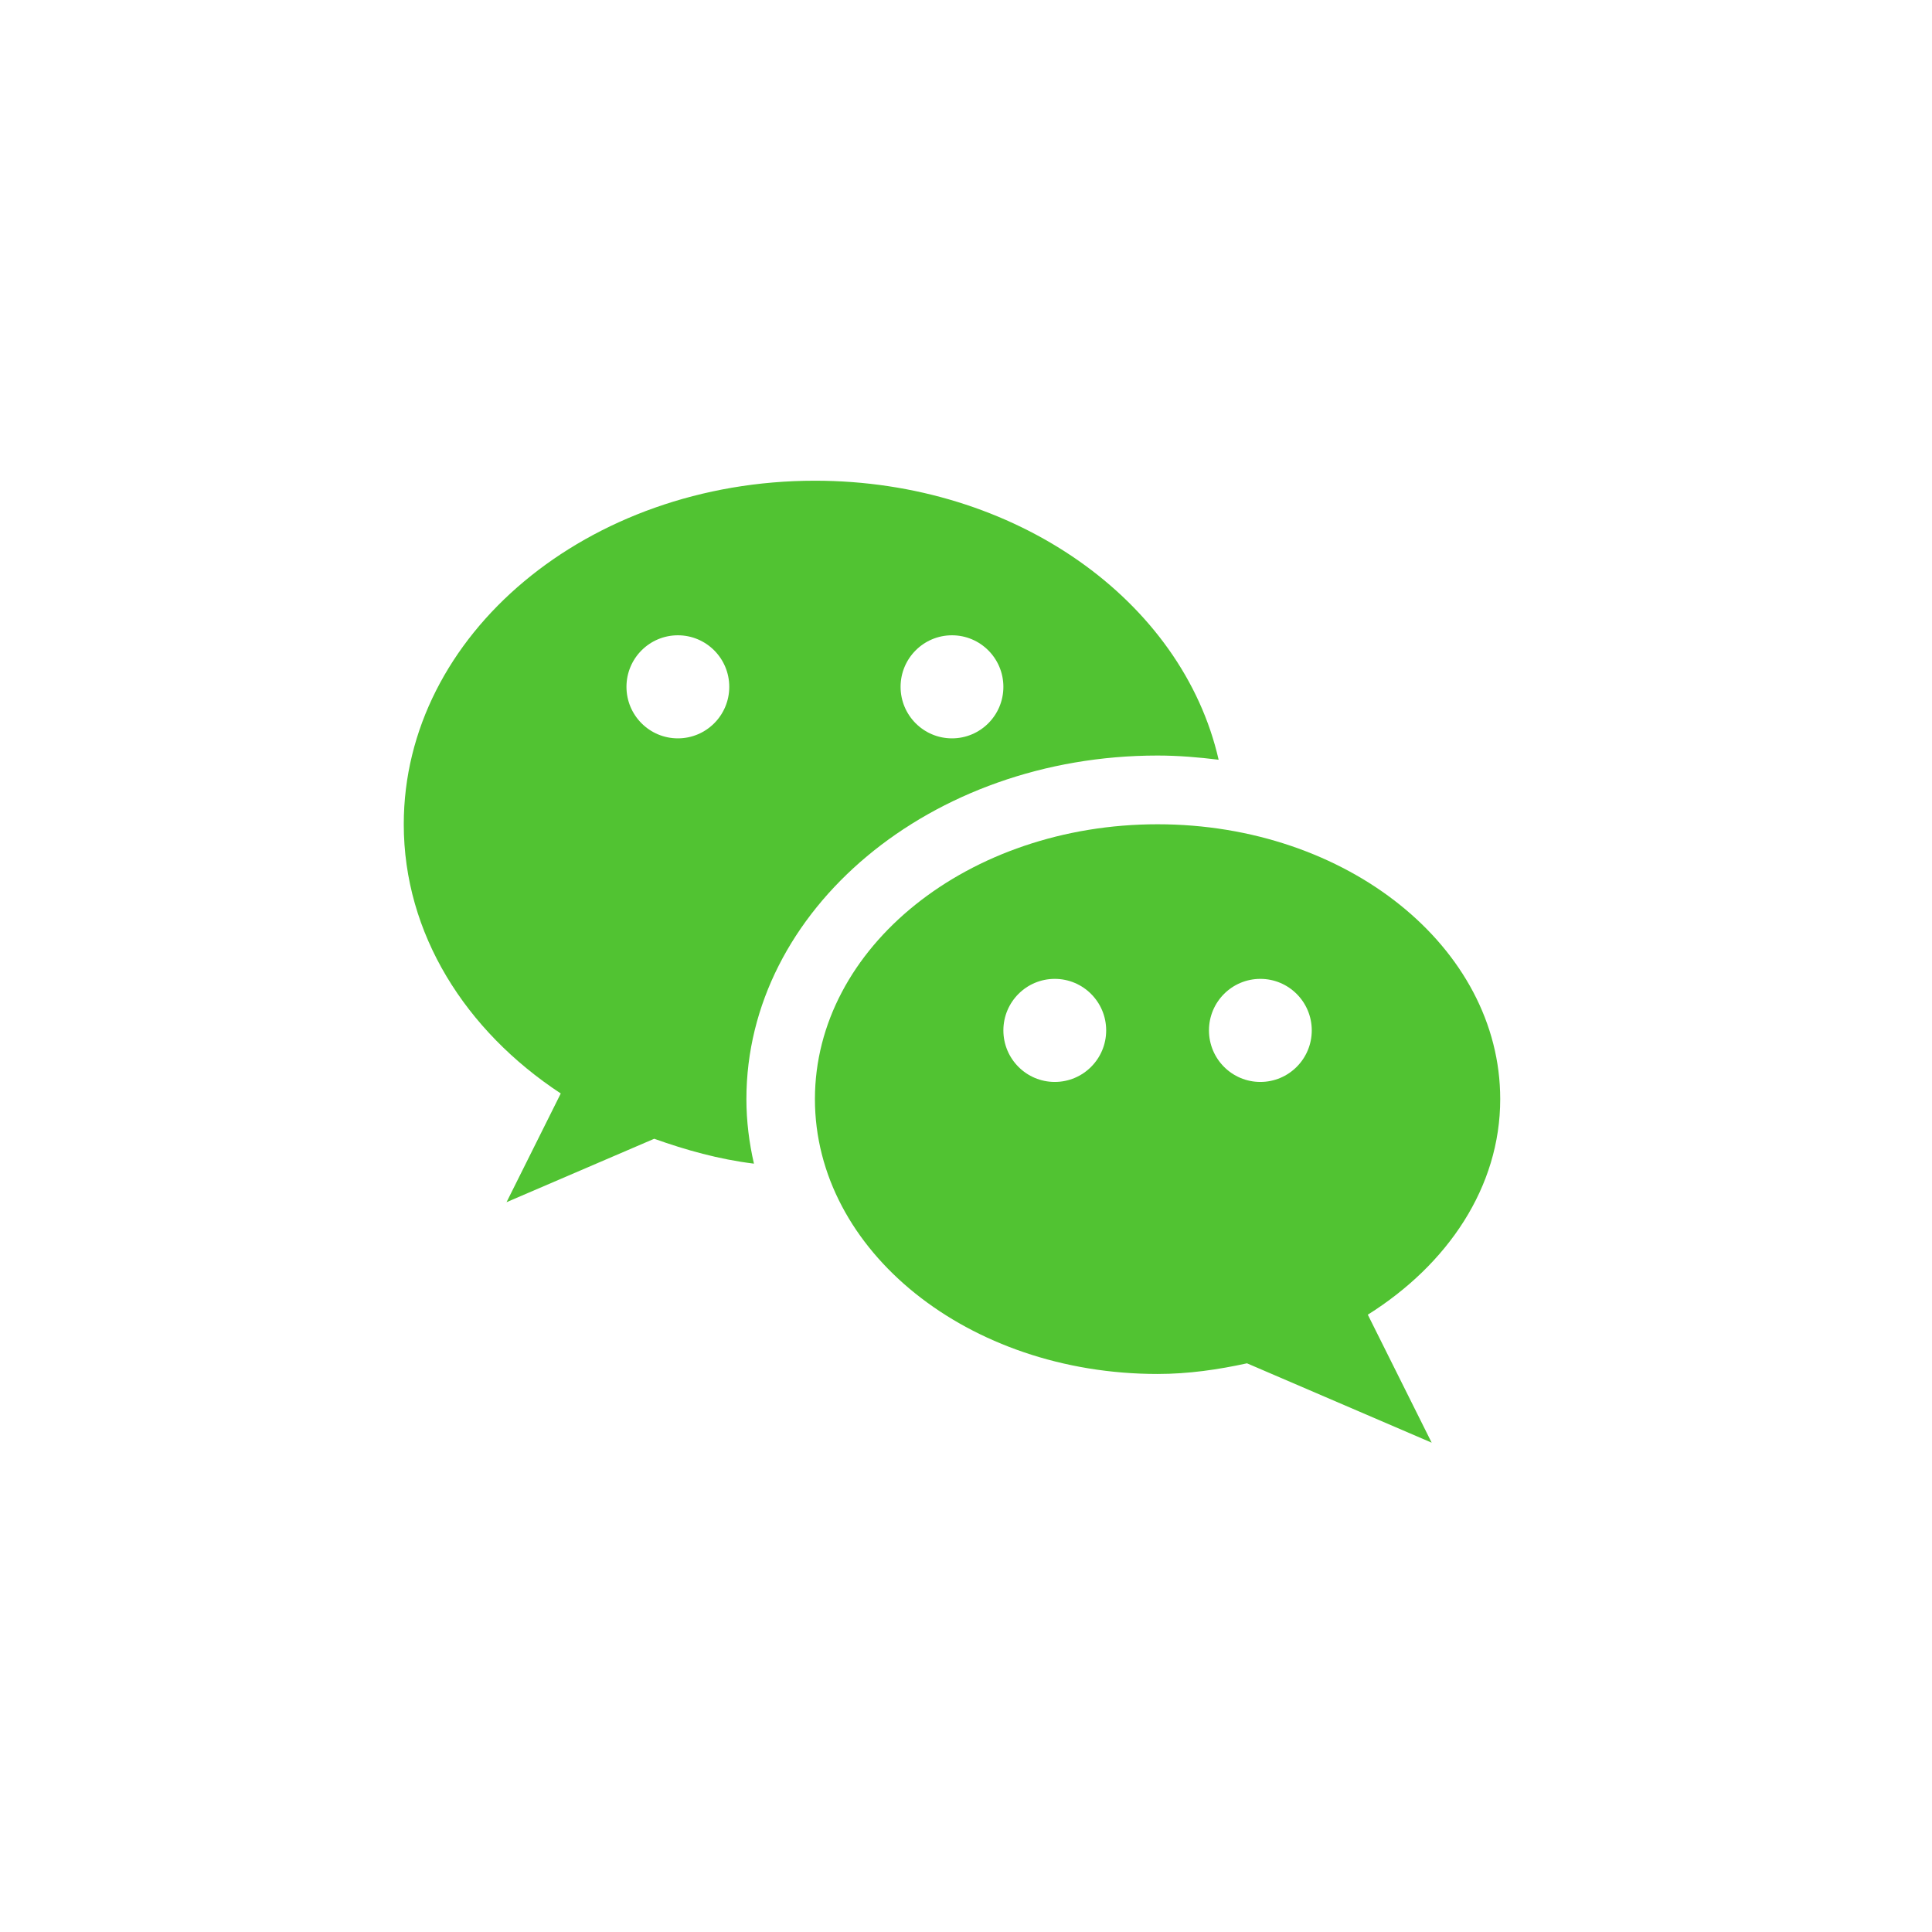 <svg width="92" height="92" viewBox="0 0 92 92" fill="none" xmlns="http://www.w3.org/2000/svg">
<path d="M55.122 35.978C56.111 35.978 57.077 36.061 58.03 36.178C56.307 28.613 48.361 22.891 38.806 22.891C27.992 22.891 19.227 30.216 19.227 39.251C19.227 44.459 22.157 49.08 26.703 52.07L24.121 57.247L31.153 54.227C32.661 54.764 34.228 55.206 35.902 55.412C35.673 54.413 35.543 53.39 35.543 52.339C35.543 43.318 44.324 35.978 55.122 35.978ZM45.333 30.252C46.684 30.252 47.78 31.351 47.78 32.706C47.78 34.062 46.684 35.16 45.333 35.16C43.981 35.16 42.885 34.062 42.885 32.706C42.885 31.351 43.981 30.252 45.333 30.252ZM32.28 35.16C30.928 35.16 29.832 34.062 29.832 32.706C29.832 31.351 30.928 30.252 32.28 30.252C33.631 30.252 34.727 31.351 34.727 32.706C34.727 34.062 33.631 35.16 32.28 35.16Z" fill="#51C332"/>
<path d="M71.439 52.339C71.439 45.111 64.132 39.251 55.122 39.251C46.112 39.251 38.806 45.111 38.806 52.339C38.806 59.567 46.112 65.427 55.122 65.427C56.604 65.427 58.013 65.218 59.381 64.92L68.175 68.699L65.134 62.604C68.946 60.208 71.439 56.524 71.439 52.339ZM50.227 51.521C48.876 51.521 47.78 50.422 47.78 49.066C47.78 47.711 48.876 46.613 50.227 46.613C51.579 46.613 52.675 47.712 52.675 49.066C52.675 50.422 51.579 51.521 50.227 51.521ZM60.017 51.521C58.665 51.521 57.57 50.422 57.57 49.066C57.57 47.711 58.665 46.613 60.017 46.613C61.369 46.613 62.465 47.712 62.465 49.066C62.465 50.422 61.369 51.521 60.017 51.521Z" fill="#51C332"/>
</svg>
